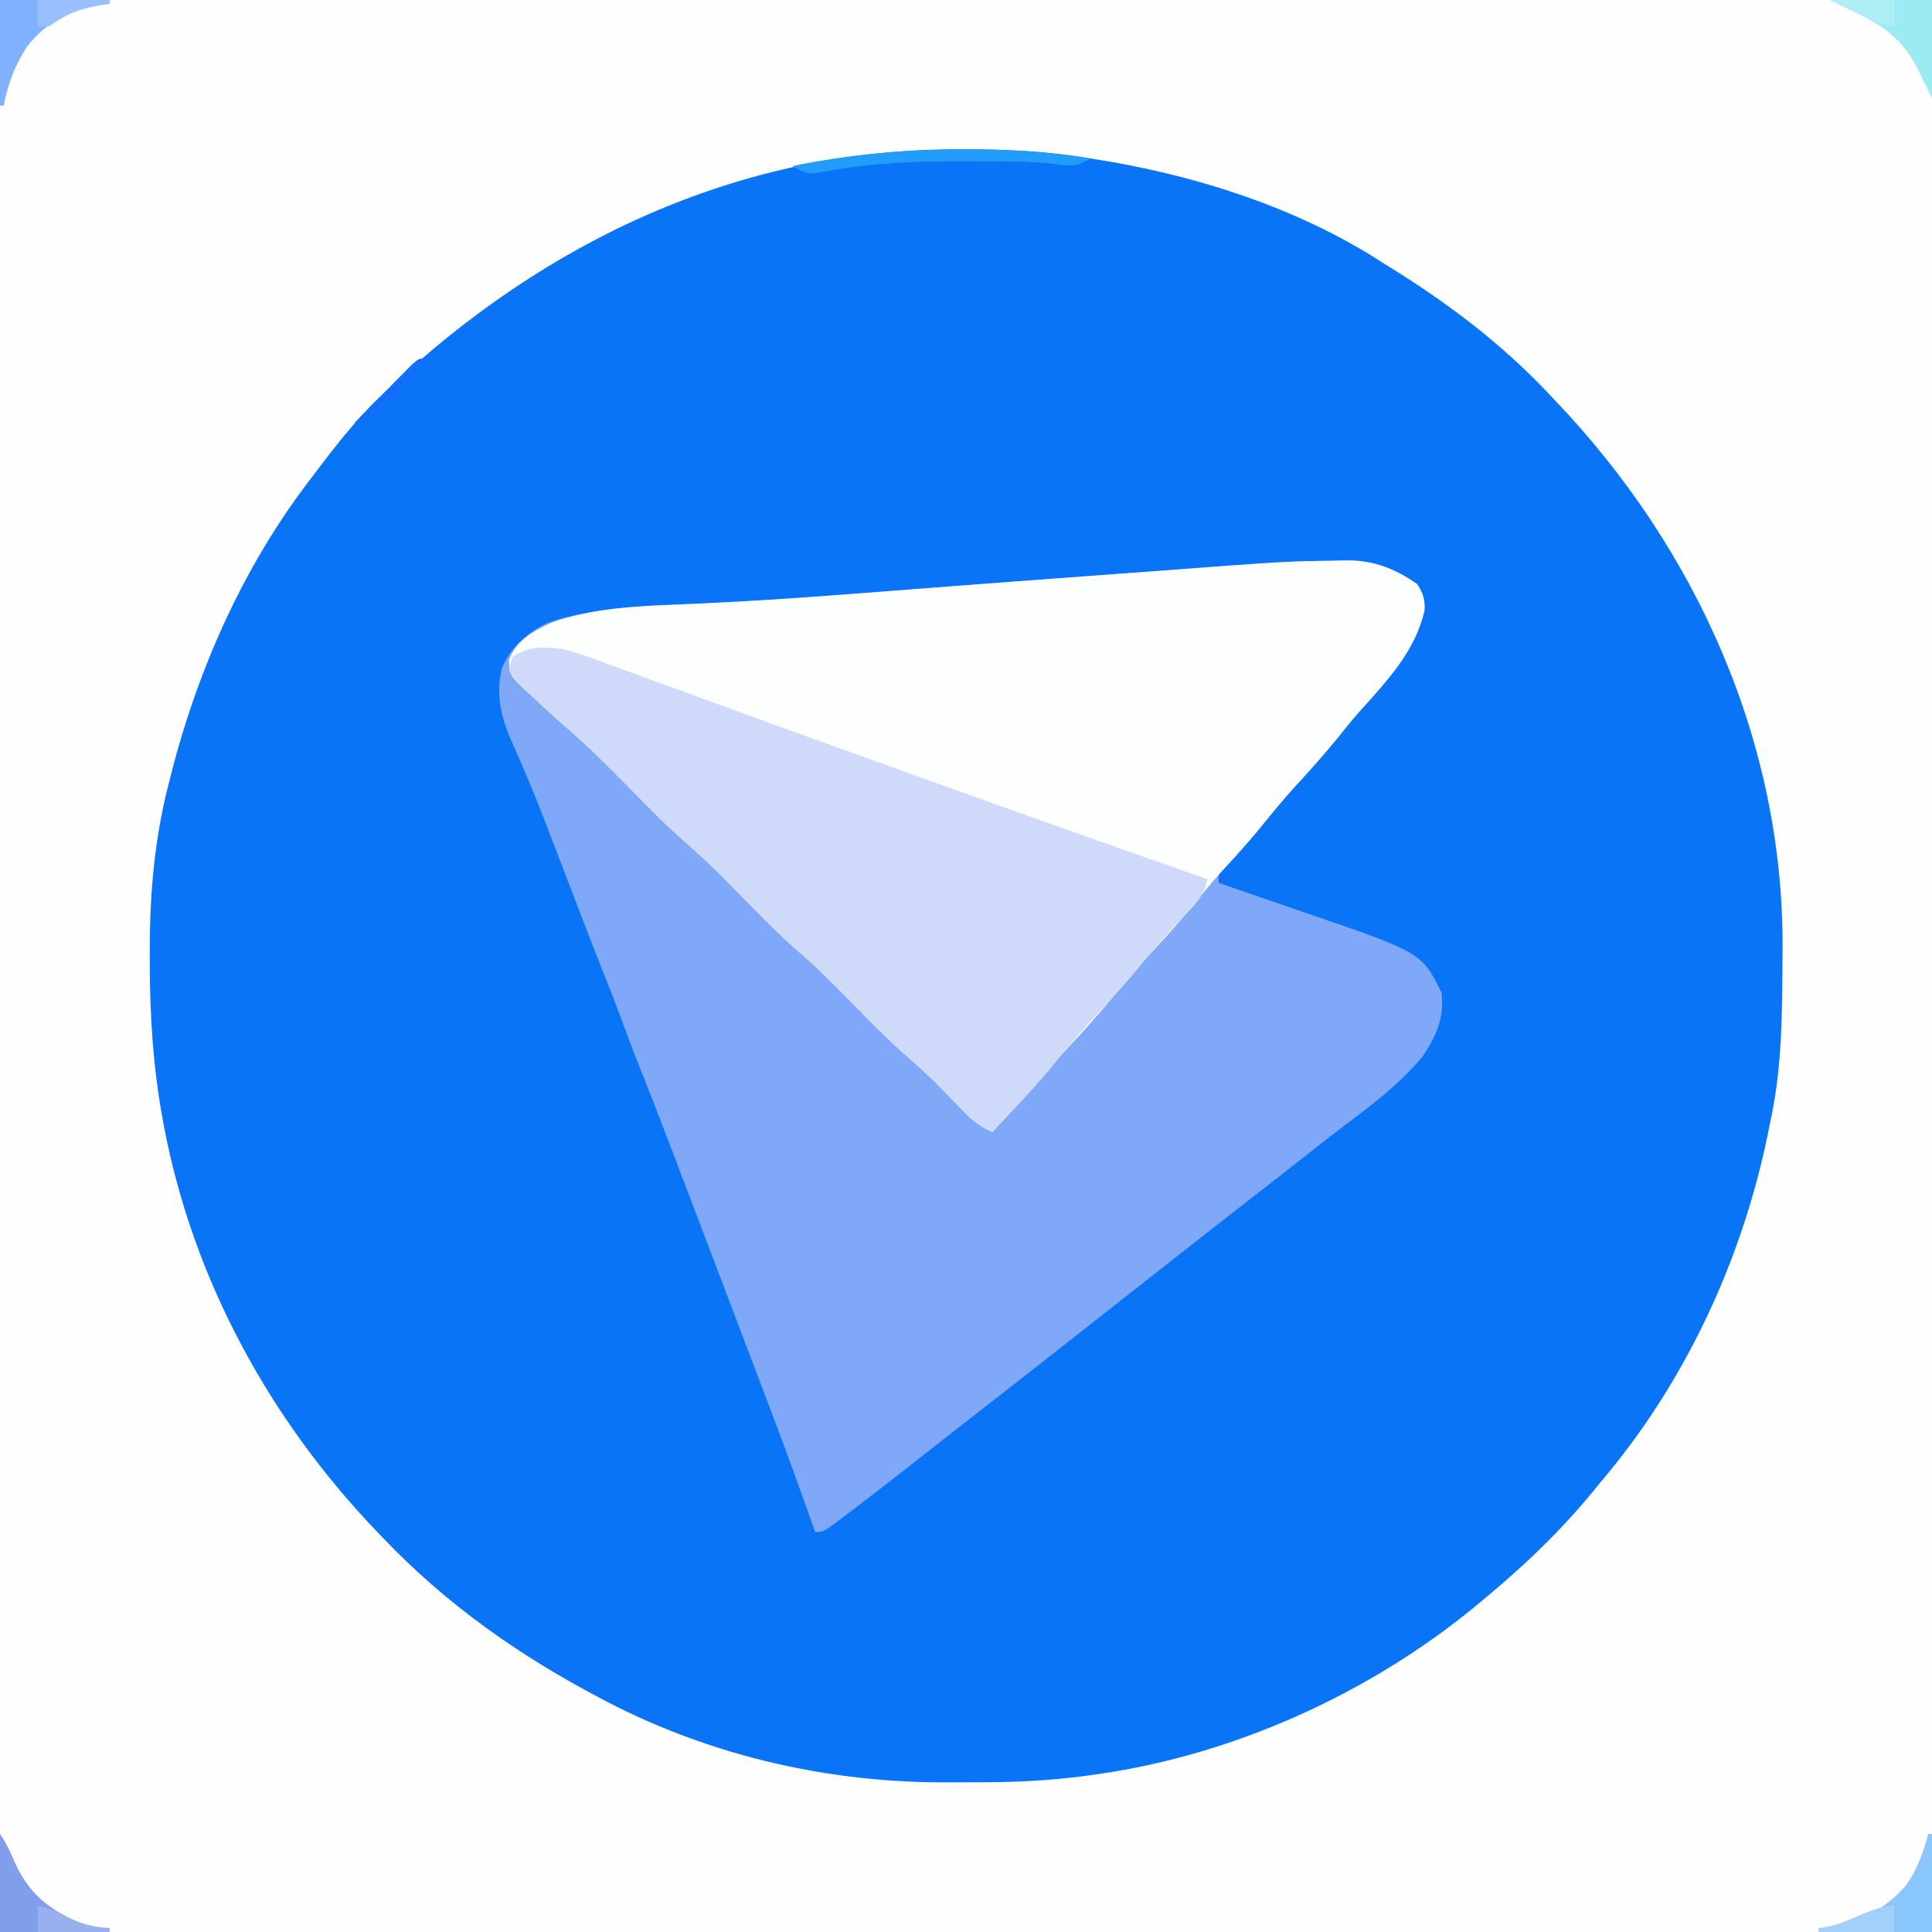 <?xml version="1.0" encoding="UTF-8"?>
<svg version="1.1" xmlns="http://www.w3.org/2000/svg" width="512" height="512">
<rect width="100%" height="100%" fill="#333333" stroke="none"/>
<path d="M0 0 C168.96 0 337.92 0 512 0 C512 168.96 512 337.92 512 512 C343.04 512 174.08 512 0 512 C0 343.04 0 174.08 0 0 Z " fill="#0974F6" transform="translate(0,0)"/>
<path d="M0 0 C168.96 0 337.92 0 512 0 C512 168.96 512 337.92 512 512 C343.04 512 174.08 512 0 512 C0 343.04 0 174.08 0 0 Z M103 103 C102.218 103.728 101.435 104.457 100.629 105.207 C94.013 111.564 88.503 118.687 83 126 C82.57 126.563 82.141 127.127 81.698 127.708 C63.726 151.387 51.738 178.988 44.688 207.75 C44.445 208.73 44.202 209.711 43.953 210.721 C40.625 224.936 39.618 238.962 39.688 253.5 C39.689 254.279 39.69 255.059 39.692 255.862 C39.738 269.404 40.58 282.651 43 296 C43.134 296.746 43.268 297.492 43.406 298.26 C51.095 339 71.431 376.247 100 406 C100.536 406.564 101.073 407.127 101.625 407.708 C118.345 425.196 137.614 438.761 159 450 C159.651 450.343 160.303 450.685 160.974 451.039 C189.117 465.598 220.426 472.626 252.001 472.336 C254.763 472.312 257.524 472.316 260.285 472.322 C271.018 472.306 281.392 471.668 292 470 C292.915 469.859 293.831 469.719 294.774 469.574 C330.39 463.726 365.438 447.293 393 424 C393.545 423.543 394.091 423.087 394.653 422.616 C405.547 413.486 415.107 404.136 424 393 C424.659 392.209 425.317 391.417 425.996 390.602 C447.86 364.119 462.509 331.632 469 298 C469.162 297.223 469.325 296.445 469.492 295.645 C472.26 282.002 472.311 268.24 472.375 254.375 C472.383 253.469 472.391 252.563 472.399 251.63 C472.767 196.887 449.561 145.259 412 106 C411.481 105.448 410.962 104.897 410.427 104.329 C397.551 90.691 382.969 79.763 367 70 C365.65 69.132 365.65 69.132 364.273 68.246 C341.66 54.202 315.163 46.003 289 42 C287.901 41.824 286.802 41.648 285.67 41.467 C275.731 39.991 265.972 39.56 255.938 39.562 C255.117 39.561 254.296 39.56 253.45 39.559 C195.71 39.667 144.532 63.867 103 103 Z " fill="#FEFEFE" transform="translate(0,0)"/>
<path d="M0 0 C0.868 -0.023 1.736 -0.046 2.631 -0.07 C9.696 -0.056 15.366 2.167 21.117 6.234 C22.696 8.636 23.255 10.376 23.047 13.262 C20.605 23.979 13.137 31.857 6.018 39.769 C3.909 42.152 1.921 44.627 -0.07 47.109 C-3.869 51.792 -7.887 56.228 -11.969 60.664 C-15.2 64.262 -18.23 68.003 -21.262 71.77 C-24.062 75.171 -27.016 78.415 -30.012 81.645 C-31.655 83.301 -31.655 83.301 -31.445 85.422 C-30.296 85.815 -29.148 86.207 -27.964 86.612 C-23.645 88.091 -19.329 89.581 -15.015 91.074 C-13.158 91.715 -11.3 92.353 -9.44 92.988 C22.254 103.82 22.254 103.82 27.555 114.422 C28.389 121.095 26.226 125.881 22.555 131.422 C16.413 138.762 8.879 144.453 1.253 150.142 C-1.577 152.274 -4.353 154.475 -7.133 156.672 C-12.553 160.944 -17.995 165.188 -23.445 169.422 C-30.569 174.956 -37.672 180.515 -44.76 186.095 C-47.653 188.373 -50.55 190.647 -53.445 192.922 C-54.612 193.839 -55.779 194.755 -56.945 195.672 C-59.279 197.505 -61.612 199.339 -63.945 201.172 C-64.522 201.625 -65.1 202.079 -65.694 202.546 C-66.864 203.465 -68.034 204.384 -69.204 205.303 C-72.072 207.556 -74.939 209.81 -77.805 212.066 C-85.105 217.812 -92.43 223.528 -99.768 229.225 C-103.817 232.371 -107.856 235.529 -111.878 238.71 C-117.606 243.235 -123.378 247.699 -129.195 252.109 C-129.888 252.639 -130.58 253.169 -131.293 253.715 C-136.213 257.422 -136.213 257.422 -138.445 257.422 C-138.801 256.401 -139.156 255.379 -139.523 254.327 C-143.234 243.713 -147.132 233.18 -151.133 222.672 C-151.751 221.045 -152.369 219.417 -152.986 217.79 C-154.224 214.527 -155.464 211.265 -156.704 208.003 C-158.254 203.927 -159.8 199.848 -161.344 195.77 C-166.051 183.337 -170.777 170.912 -175.52 158.494 C-176.086 157.011 -176.652 155.528 -177.218 154.045 C-179.955 146.873 -182.711 139.712 -185.58 132.593 C-187.176 128.588 -188.661 124.543 -190.156 120.5 C-191.492 116.909 -192.872 113.339 -194.304 109.785 C-196.341 104.704 -198.315 99.6 -200.273 94.488 C-200.999 92.602 -201.724 90.716 -202.449 88.83 C-203.567 85.922 -204.684 83.014 -205.798 80.105 C-206.891 77.252 -207.988 74.401 -209.086 71.551 C-209.445 70.619 -209.803 69.687 -210.173 68.726 C-211.957 64.127 -213.792 59.56 -215.745 55.03 C-216.113 54.174 -216.481 53.319 -216.861 52.438 C-217.555 50.842 -218.257 49.249 -218.969 47.661 C-221.746 41.295 -223.072 35.331 -221.445 28.422 C-219.029 22.915 -214.774 19.124 -209.398 16.531 C-205.887 15.212 -202.381 14.479 -198.699 13.844 C-197.953 13.714 -197.206 13.585 -196.437 13.452 C-189.152 12.261 -181.909 11.835 -174.54 11.571 C-170.266 11.413 -165.995 11.208 -161.723 11.004 C-160.808 10.96 -159.893 10.917 -158.951 10.872 C-148.205 10.34 -137.484 9.507 -126.758 8.672 C-122.293 8.327 -117.828 7.984 -113.363 7.641 C-111.562 7.502 -111.562 7.502 -109.725 7.361 C-93.833 6.14 -77.938 4.951 -62.041 3.792 C-57.378 3.452 -52.716 3.109 -48.054 2.758 C-13.887 0.191 -13.887 0.191 0 0 Z " fill="#7FA8F9" transform="translate(354.445,148.578)"/>
<path d="M0 0 C0.868 -0.023 1.736 -0.046 2.631 -0.07 C9.696 -0.056 15.366 2.167 21.117 6.234 C22.696 8.636 23.255 10.376 23.047 13.262 C20.605 23.979 13.137 31.857 6.018 39.769 C3.909 42.152 1.921 44.627 -0.07 47.109 C-3.871 51.795 -7.892 56.234 -11.977 60.672 C-14.389 63.359 -16.678 66.112 -18.945 68.922 C-22.785 73.681 -26.844 78.183 -30.984 82.68 C-33.356 85.322 -35.598 88.029 -37.82 90.797 C-41.688 95.593 -45.795 100.092 -50.003 104.585 C-53.121 107.933 -56.081 111.352 -58.945 114.922 C-63.281 120.321 -67.94 125.362 -72.66 130.422 C-75.409 133.37 -78.073 136.385 -80.711 139.434 C-84.237 143.476 -87.849 147.442 -91.445 151.422 C-94.364 150.107 -96.395 148.706 -98.617 146.41 C-99.2 145.817 -99.782 145.223 -100.383 144.611 C-100.981 143.992 -101.579 143.373 -102.195 142.734 C-105.769 139.054 -109.343 135.459 -113.242 132.121 C-119.39 126.822 -124.974 120.936 -130.668 115.16 C-134.49 111.305 -138.287 107.483 -142.414 103.953 C-148.231 98.971 -153.509 93.415 -158.882 87.965 C-165.482 81.251 -165.482 81.251 -172.445 74.922 C-178.254 69.953 -183.519 64.404 -188.882 58.965 C-193.978 53.803 -199.094 48.728 -204.605 44.004 C-207.659 41.378 -210.6 38.646 -213.508 35.859 C-214.1 35.321 -214.692 34.783 -215.303 34.229 C-219.422 30.243 -219.422 30.243 -219.535 26.219 C-217.529 21.069 -213.222 18.702 -208.336 16.449 C-197.63 12.562 -186.181 12.1 -174.918 11.646 C-158.838 10.984 -142.801 9.918 -126.758 8.672 C-122.293 8.328 -117.828 7.984 -113.363 7.641 C-112.163 7.548 -110.962 7.456 -109.725 7.361 C-93.833 6.14 -77.938 4.951 -62.041 3.792 C-57.378 3.452 -52.716 3.109 -48.054 2.758 C-13.887 0.191 -13.887 0.191 0 0 Z " fill="#FDFEFE" transform="translate(354.445,148.578)"/>
<path d="M0 0 C3.937 0.959 7.677 2.321 11.469 3.742 C12.561 4.137 13.654 4.532 14.78 4.939 C18.359 6.236 21.929 7.556 25.5 8.875 C28.014 9.79 30.527 10.704 33.042 11.616 C38.196 13.487 43.347 15.368 48.495 17.255 C58.519 20.928 68.566 24.536 78.613 28.145 C81.686 29.25 84.759 30.356 87.831 31.464 C102 36.571 116.183 41.642 130.375 46.688 C131.736 47.172 131.736 47.172 133.125 47.665 C145.736 52.149 158.363 56.588 171 61 C170.142 65.47 167.587 67.889 164.5 71.062 C160.69 75.075 157.014 79.106 153.562 83.438 C149.535 88.459 145.207 93.126 140.797 97.808 C136.789 102.088 133.073 106.533 129.41 111.113 C124.525 116.965 119.233 122.46 114 128 C111.082 126.685 109.051 125.284 106.828 122.988 C105.954 122.098 105.954 122.098 105.062 121.189 C104.464 120.57 103.866 119.951 103.25 119.312 C99.677 115.632 96.102 112.037 92.203 108.699 C86.055 103.4 80.472 97.514 74.777 91.738 C70.955 87.883 67.158 84.061 63.031 80.531 C57.214 75.549 51.937 69.993 46.563 64.543 C39.964 57.83 39.964 57.83 33 51.5 C27.191 46.531 21.926 40.982 16.563 35.543 C11.468 30.382 6.352 25.312 0.84 20.591 C-2.23 17.936 -5.156 15.145 -8.062 12.312 C-8.655 11.758 -9.247 11.203 -9.857 10.631 C-11.535 8.988 -11.535 8.988 -14 6 C-13.842 3.938 -13.842 3.938 -13 2 C-8.679 -0.881 -5.075 -0.536 0 0 Z " fill="#CFDAFA" transform="translate(149,172)"/>
<path d="M0 0 C0.33 0 0.66 0 1 0 C1 8.58 1 17.16 1 26 C-8.9 26 -18.8 26 -29 26 C-29 25.67 -29 25.34 -29 25 C-28.394 24.925 -27.788 24.85 -27.164 24.773 C-18.496 23.413 -11.172 20.127 -5.562 13.188 C-2.772 9.1 -1.256 4.76 0 0 Z " fill="#89C6FB" transform="translate(511,486)"/>
<path d="M0 0 C9.57 0 19.14 0 29 0 C29 0.33 29 0.66 29 1 C28.394 1.063 27.788 1.126 27.164 1.191 C18.851 2.406 12.369 5.719 7.109 12.402 C3.919 17.428 2.081 22.162 1 28 C0.67 28 0.34 28 0 28 C0 18.76 0 9.52 0 0 Z " fill="#81B0FF" transform="translate(0,0)"/>
<path d="M0 0 C1.667 2.501 2.698 4.566 3.812 7.312 C7.782 16.201 13.14 20.145 22 24 C24.44 24.643 26.468 24.887 29 25 C29 25.33 29 25.66 29 26 C19.43 26 9.86 26 0 26 C0 17.42 0 8.84 0 0 Z " fill="#809EEA" transform="translate(0,486)"/>
<path d="M0 0 C8.91 0 17.82 0 27 0 C27 8.58 27 17.16 27 26 C25 22 25 22 24.105 20.07 C19.351 9.994 14.035 6.583 4 2 C2.68 1.34 1.36 0.68 0 0 Z " fill="#9BECF2" transform="translate(485,0)"/>
<path d="M0 0 C0.799 -0.001 1.598 -0.003 2.42 -0.004 C12.882 -0.002 22.977 0.712 33.312 2.375 C30.295 4.152 28.547 4.566 25.1 4.013 C20.61 3.391 16.24 3.199 11.711 3.172 C10.919 3.165 10.128 3.158 9.312 3.152 C6.771 3.135 4.229 3.129 1.688 3.125 C0.822 3.122 -0.043 3.119 -0.934 3.116 C-12.5 3.094 -23.715 3.485 -35.137 5.483 C-36.374 5.697 -36.374 5.697 -37.637 5.914 C-38.331 6.05 -39.026 6.186 -39.741 6.327 C-42.194 6.388 -43.6 5.605 -45.688 4.375 C-30.409 1.23 -15.555 -0.027 0 0 Z " fill="#229DFD" transform="translate(255.688,39.625)"/>
<path d="M0 0 C0 2.31 0 4.62 0 7 C-6.6 7 -13.2 7 -20 7 C-20 6.67 -20 6.34 -20 6 C-19.039 5.853 -19.039 5.853 -18.059 5.703 C-11.995 4.655 -5.638 0 0 0 Z " fill="#A1D0FA" transform="translate(502,505)"/>
<path d="M0 0 C6.27 0 12.54 0 19 0 C19 0.33 19 0.66 19 1 C18.022 1.147 18.022 1.147 17.023 1.297 C11.287 2.278 7.668 3.584 3 7 C2.01 7 1.02 7 0 7 C0 4.69 0 2.38 0 0 Z " fill="#99BFFF" transform="translate(10,0)"/>
<path d="M0 0 C2.912 0.62 5.215 1.561 7.812 3 C11.605 4.964 14.76 5.647 19 6 C19 6.33 19 6.66 19 7 C12.73 7 6.46 7 0 7 C0 4.69 0 2.38 0 0 Z " fill="#99B0EE" transform="translate(10,505)"/>
<path d="M0 0 C5.61 0 11.22 0 17 0 C17 2.31 17 4.62 17 7 C13.98 6.334 11.314 5.34 8.5 4.062 C7.747 3.723 6.994 3.384 6.219 3.035 C4.128 2.06 2.063 1.032 0 0 Z " fill="#ADEFF4" transform="translate(485,0)"/>
<path d="M0 0 C-1.358 3.043 -2.885 5.123 -5.258 7.453 C-5.883 8.072 -6.508 8.691 -7.152 9.328 C-7.803 9.962 -8.454 10.597 -9.125 11.25 C-9.784 11.9 -10.442 12.549 -11.121 13.219 C-12.743 14.817 -14.369 16.411 -16 18 C-16.99 17.67 -17.98 17.34 -19 17 C-16.216 14.159 -13.422 11.328 -10.625 8.5 C-9.434 7.284 -9.434 7.284 -8.219 6.043 C-7.458 5.276 -6.698 4.509 -5.914 3.719 C-5.212 3.007 -4.511 2.294 -3.788 1.561 C-2 0 -2 0 0 0 Z " fill="#126EFE" transform="translate(113,95)"/>
</svg>
